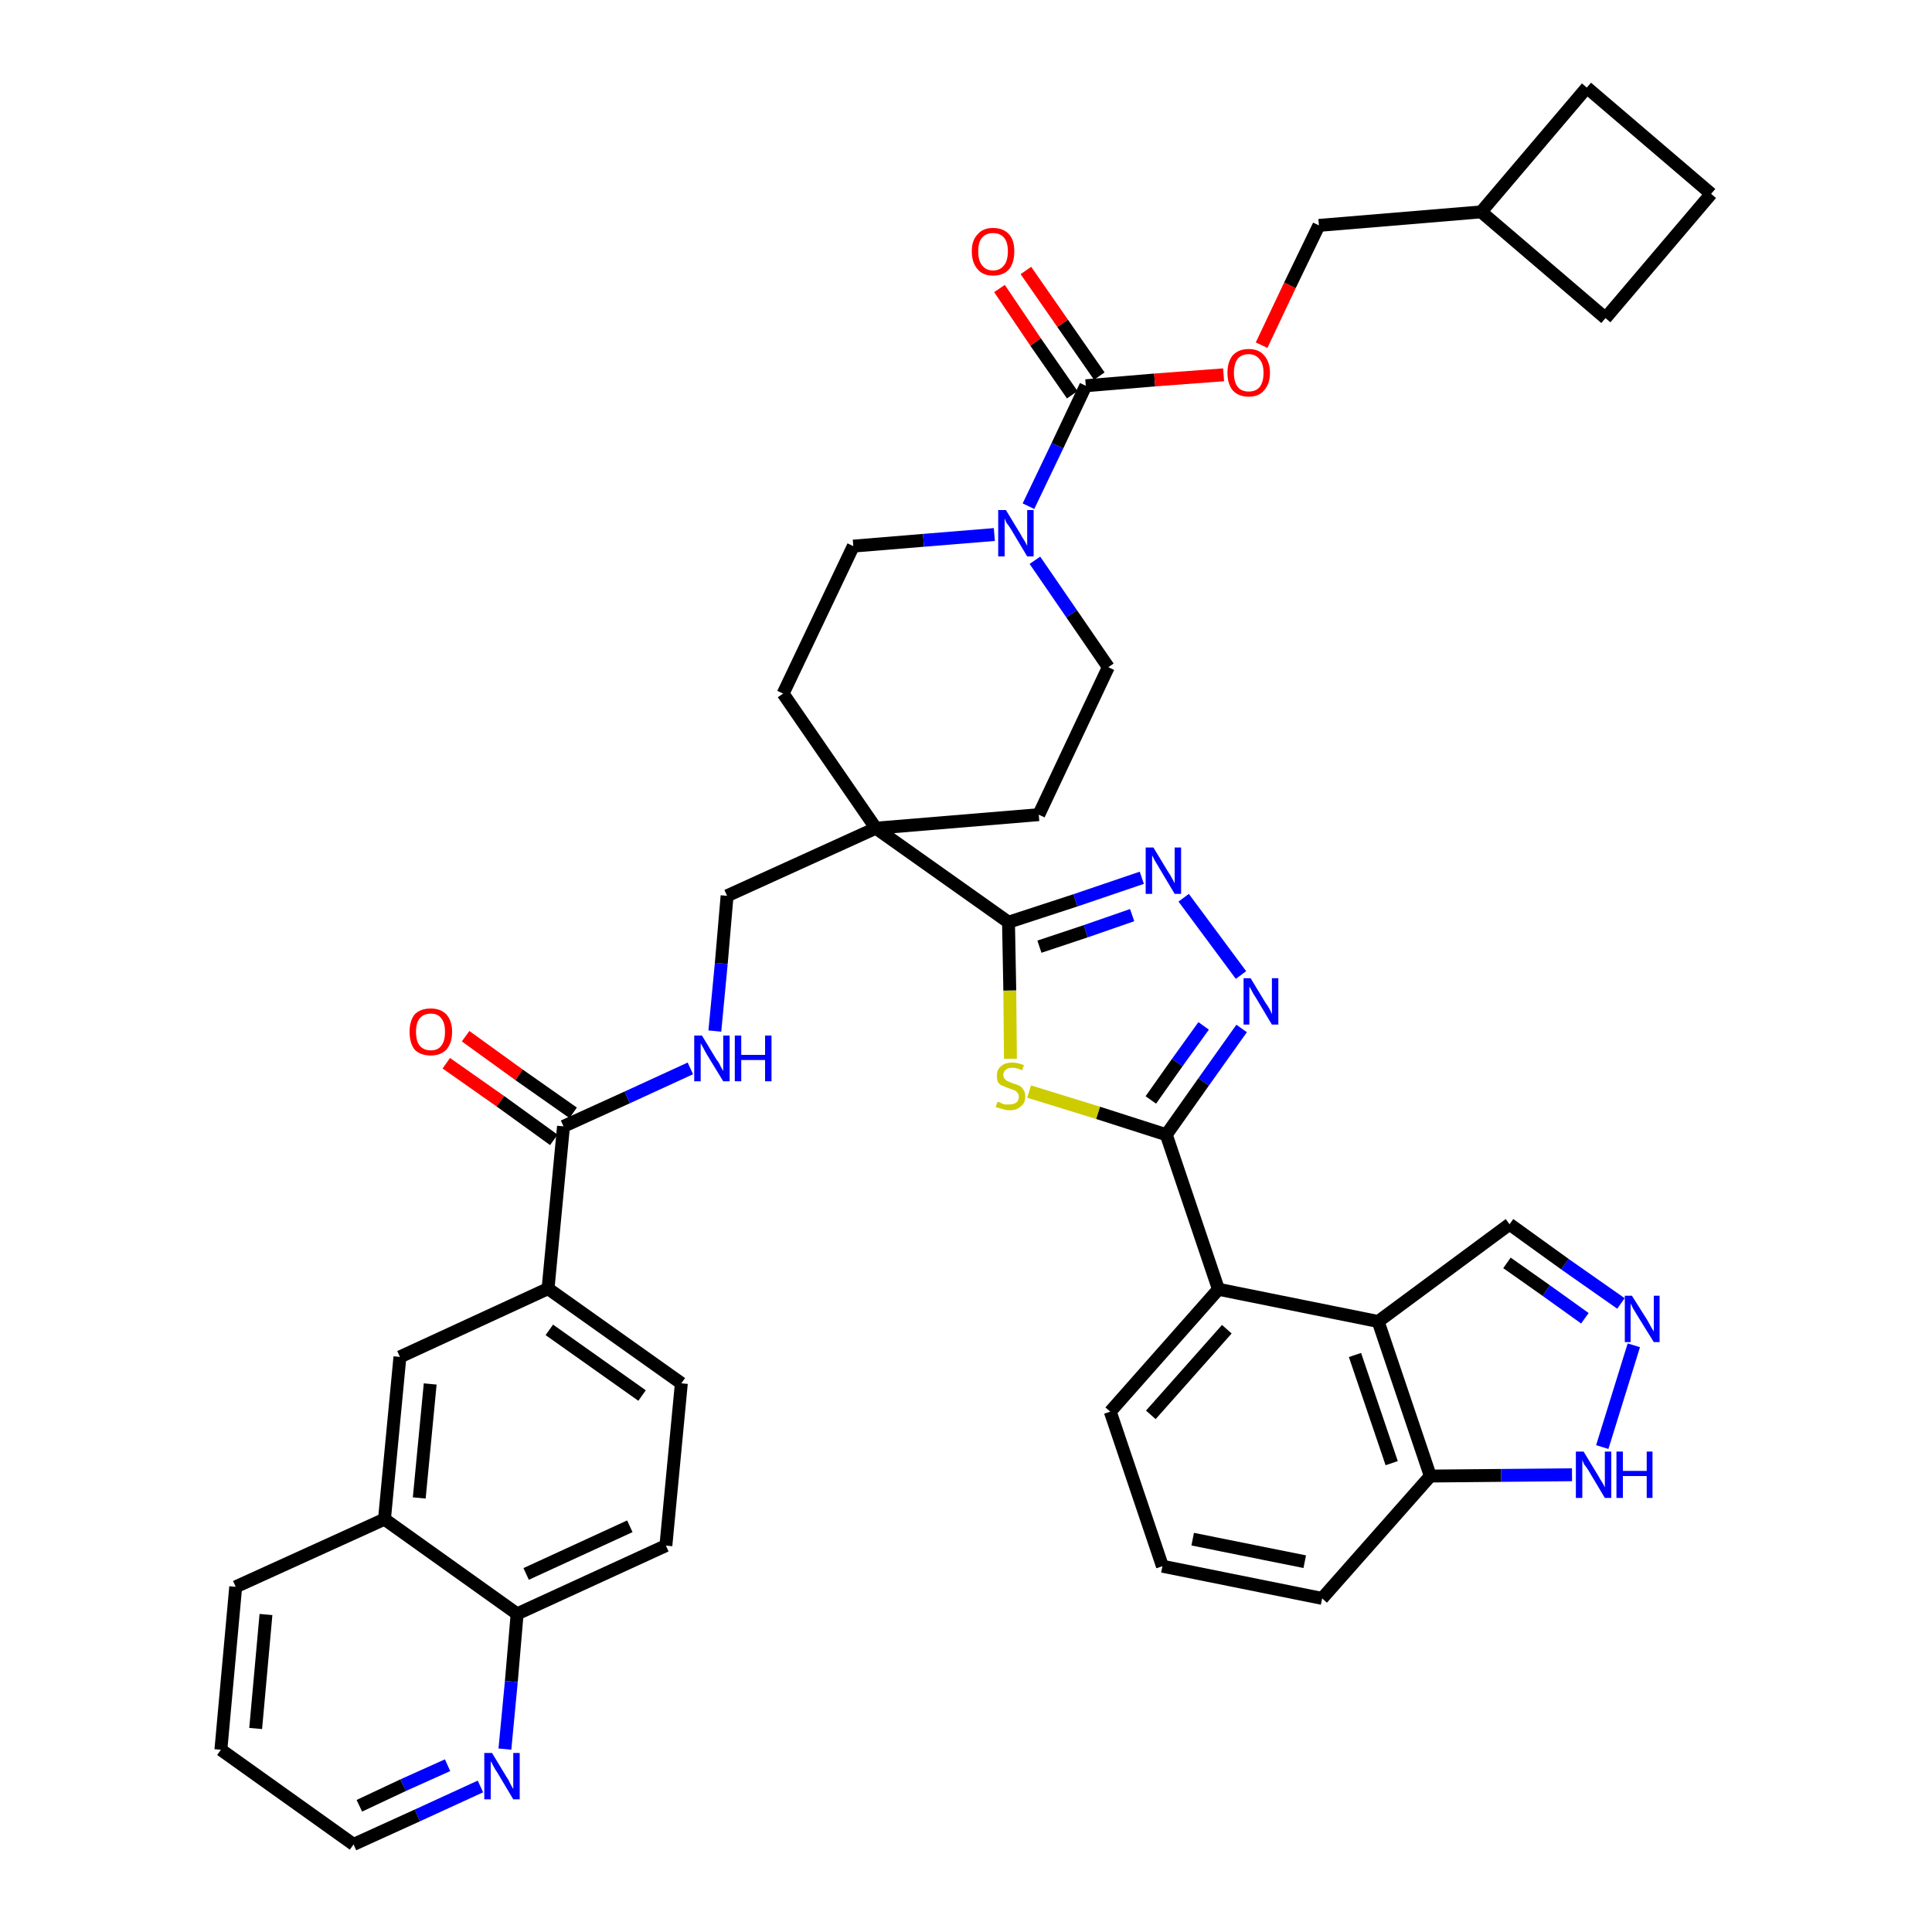 <?xml version='1.0' encoding='iso-8859-1'?>
<svg version='1.1' baseProfile='full'
              xmlns='http://www.w3.org/2000/svg'
                      xmlns:rdkit='http://www.rdkit.org/xml'
                      xmlns:xlink='http://www.w3.org/1999/xlink'
                  xml:space='preserve'
width='300px' height='300px' viewBox='0 0 300 300'>
<!-- END OF HEADER -->
<path class='bond-0 atom-0 atom-1' d='M 69.3,165.1 L 77.7,171.0' style='fill:none;fill-rule:evenodd;stroke:#FF0000;stroke-width:2.0px;stroke-linecap:butt;stroke-linejoin:miter;stroke-opacity:1' />
<path class='bond-0 atom-0 atom-1' d='M 77.7,171.0 L 86.0,177.0' style='fill:none;fill-rule:evenodd;stroke:#000000;stroke-width:2.0px;stroke-linecap:butt;stroke-linejoin:miter;stroke-opacity:1' />
<path class='bond-0 atom-0 atom-1' d='M 72.3,160.9 L 80.6,166.9' style='fill:none;fill-rule:evenodd;stroke:#FF0000;stroke-width:2.0px;stroke-linecap:butt;stroke-linejoin:miter;stroke-opacity:1' />
<path class='bond-0 atom-0 atom-1' d='M 80.6,166.9 L 89.0,172.8' style='fill:none;fill-rule:evenodd;stroke:#000000;stroke-width:2.0px;stroke-linecap:butt;stroke-linejoin:miter;stroke-opacity:1' />
<path class='bond-1 atom-1 atom-2' d='M 87.5,174.9 L 97.4,170.4' style='fill:none;fill-rule:evenodd;stroke:#000000;stroke-width:2.0px;stroke-linecap:butt;stroke-linejoin:miter;stroke-opacity:1' />
<path class='bond-1 atom-1 atom-2' d='M 97.4,170.4 L 107.2,165.9' style='fill:none;fill-rule:evenodd;stroke:#0000FF;stroke-width:2.0px;stroke-linecap:butt;stroke-linejoin:miter;stroke-opacity:1' />
<path class='bond-31 atom-1 atom-32' d='M 87.5,174.9 L 85.1,200.1' style='fill:none;fill-rule:evenodd;stroke:#000000;stroke-width:2.0px;stroke-linecap:butt;stroke-linejoin:miter;stroke-opacity:1' />
<path class='bond-2 atom-2 atom-3' d='M 111.0,160.1 L 112.0,149.6' style='fill:none;fill-rule:evenodd;stroke:#0000FF;stroke-width:2.0px;stroke-linecap:butt;stroke-linejoin:miter;stroke-opacity:1' />
<path class='bond-2 atom-2 atom-3' d='M 112.0,149.6 L 112.9,139.1' style='fill:none;fill-rule:evenodd;stroke:#000000;stroke-width:2.0px;stroke-linecap:butt;stroke-linejoin:miter;stroke-opacity:1' />
<path class='bond-3 atom-3 atom-4' d='M 112.9,139.1 L 136.0,128.6' style='fill:none;fill-rule:evenodd;stroke:#000000;stroke-width:2.0px;stroke-linecap:butt;stroke-linejoin:miter;stroke-opacity:1' />
<path class='bond-4 atom-4 atom-5' d='M 136.0,128.6 L 156.6,143.2' style='fill:none;fill-rule:evenodd;stroke:#000000;stroke-width:2.0px;stroke-linecap:butt;stroke-linejoin:miter;stroke-opacity:1' />
<path class='bond-18 atom-4 atom-19' d='M 136.0,128.6 L 121.6,107.7' style='fill:none;fill-rule:evenodd;stroke:#000000;stroke-width:2.0px;stroke-linecap:butt;stroke-linejoin:miter;stroke-opacity:1' />
<path class='bond-41 atom-31 atom-4' d='M 161.3,126.5 L 136.0,128.6' style='fill:none;fill-rule:evenodd;stroke:#000000;stroke-width:2.0px;stroke-linecap:butt;stroke-linejoin:miter;stroke-opacity:1' />
<path class='bond-5 atom-5 atom-6' d='M 156.6,143.2 L 167.0,139.8' style='fill:none;fill-rule:evenodd;stroke:#000000;stroke-width:2.0px;stroke-linecap:butt;stroke-linejoin:miter;stroke-opacity:1' />
<path class='bond-5 atom-5 atom-6' d='M 167.0,139.8 L 177.3,136.3' style='fill:none;fill-rule:evenodd;stroke:#0000FF;stroke-width:2.0px;stroke-linecap:butt;stroke-linejoin:miter;stroke-opacity:1' />
<path class='bond-5 atom-5 atom-6' d='M 161.4,147.0 L 168.6,144.6' style='fill:none;fill-rule:evenodd;stroke:#000000;stroke-width:2.0px;stroke-linecap:butt;stroke-linejoin:miter;stroke-opacity:1' />
<path class='bond-5 atom-5 atom-6' d='M 168.6,144.6 L 175.8,142.1' style='fill:none;fill-rule:evenodd;stroke:#0000FF;stroke-width:2.0px;stroke-linecap:butt;stroke-linejoin:miter;stroke-opacity:1' />
<path class='bond-43 atom-18 atom-5' d='M 156.9,164.4 L 156.8,153.8' style='fill:none;fill-rule:evenodd;stroke:#CCCC00;stroke-width:2.0px;stroke-linecap:butt;stroke-linejoin:miter;stroke-opacity:1' />
<path class='bond-43 atom-18 atom-5' d='M 156.8,153.8 L 156.6,143.2' style='fill:none;fill-rule:evenodd;stroke:#000000;stroke-width:2.0px;stroke-linecap:butt;stroke-linejoin:miter;stroke-opacity:1' />
<path class='bond-6 atom-6 atom-7' d='M 183.8,139.4 L 192.7,151.4' style='fill:none;fill-rule:evenodd;stroke:#0000FF;stroke-width:2.0px;stroke-linecap:butt;stroke-linejoin:miter;stroke-opacity:1' />
<path class='bond-7 atom-7 atom-8' d='M 192.8,159.7 L 186.9,168.0' style='fill:none;fill-rule:evenodd;stroke:#0000FF;stroke-width:2.0px;stroke-linecap:butt;stroke-linejoin:miter;stroke-opacity:1' />
<path class='bond-7 atom-7 atom-8' d='M 186.9,168.0 L 181.1,176.2' style='fill:none;fill-rule:evenodd;stroke:#000000;stroke-width:2.0px;stroke-linecap:butt;stroke-linejoin:miter;stroke-opacity:1' />
<path class='bond-7 atom-7 atom-8' d='M 186.9,159.3 L 182.8,165.0' style='fill:none;fill-rule:evenodd;stroke:#0000FF;stroke-width:2.0px;stroke-linecap:butt;stroke-linejoin:miter;stroke-opacity:1' />
<path class='bond-7 atom-7 atom-8' d='M 182.8,165.0 L 178.7,170.8' style='fill:none;fill-rule:evenodd;stroke:#000000;stroke-width:2.0px;stroke-linecap:butt;stroke-linejoin:miter;stroke-opacity:1' />
<path class='bond-8 atom-8 atom-9' d='M 181.1,176.2 L 189.2,200.2' style='fill:none;fill-rule:evenodd;stroke:#000000;stroke-width:2.0px;stroke-linecap:butt;stroke-linejoin:miter;stroke-opacity:1' />
<path class='bond-17 atom-8 atom-18' d='M 181.1,176.2 L 170.5,172.8' style='fill:none;fill-rule:evenodd;stroke:#000000;stroke-width:2.0px;stroke-linecap:butt;stroke-linejoin:miter;stroke-opacity:1' />
<path class='bond-17 atom-8 atom-18' d='M 170.5,172.8 L 159.8,169.5' style='fill:none;fill-rule:evenodd;stroke:#CCCC00;stroke-width:2.0px;stroke-linecap:butt;stroke-linejoin:miter;stroke-opacity:1' />
<path class='bond-9 atom-9 atom-10' d='M 189.2,200.2 L 172.4,219.2' style='fill:none;fill-rule:evenodd;stroke:#000000;stroke-width:2.0px;stroke-linecap:butt;stroke-linejoin:miter;stroke-opacity:1' />
<path class='bond-9 atom-9 atom-10' d='M 190.5,206.4 L 178.7,219.7' style='fill:none;fill-rule:evenodd;stroke:#000000;stroke-width:2.0px;stroke-linecap:butt;stroke-linejoin:miter;stroke-opacity:1' />
<path class='bond-46 atom-17 atom-9' d='M 214.0,205.2 L 189.2,200.2' style='fill:none;fill-rule:evenodd;stroke:#000000;stroke-width:2.0px;stroke-linecap:butt;stroke-linejoin:miter;stroke-opacity:1' />
<path class='bond-10 atom-10 atom-11' d='M 172.4,219.2 L 180.5,243.2' style='fill:none;fill-rule:evenodd;stroke:#000000;stroke-width:2.0px;stroke-linecap:butt;stroke-linejoin:miter;stroke-opacity:1' />
<path class='bond-11 atom-11 atom-12' d='M 180.5,243.2 L 205.3,248.2' style='fill:none;fill-rule:evenodd;stroke:#000000;stroke-width:2.0px;stroke-linecap:butt;stroke-linejoin:miter;stroke-opacity:1' />
<path class='bond-11 atom-11 atom-12' d='M 185.2,239.0 L 202.6,242.5' style='fill:none;fill-rule:evenodd;stroke:#000000;stroke-width:2.0px;stroke-linecap:butt;stroke-linejoin:miter;stroke-opacity:1' />
<path class='bond-12 atom-12 atom-13' d='M 205.3,248.2 L 222.1,229.2' style='fill:none;fill-rule:evenodd;stroke:#000000;stroke-width:2.0px;stroke-linecap:butt;stroke-linejoin:miter;stroke-opacity:1' />
<path class='bond-13 atom-13 atom-14' d='M 222.1,229.2 L 233.1,229.1' style='fill:none;fill-rule:evenodd;stroke:#000000;stroke-width:2.0px;stroke-linecap:butt;stroke-linejoin:miter;stroke-opacity:1' />
<path class='bond-13 atom-13 atom-14' d='M 233.1,229.1 L 244.1,229.0' style='fill:none;fill-rule:evenodd;stroke:#0000FF;stroke-width:2.0px;stroke-linecap:butt;stroke-linejoin:miter;stroke-opacity:1' />
<path class='bond-47 atom-17 atom-13' d='M 214.0,205.2 L 222.1,229.2' style='fill:none;fill-rule:evenodd;stroke:#000000;stroke-width:2.0px;stroke-linecap:butt;stroke-linejoin:miter;stroke-opacity:1' />
<path class='bond-47 atom-17 atom-13' d='M 210.4,210.4 L 216.1,227.2' style='fill:none;fill-rule:evenodd;stroke:#000000;stroke-width:2.0px;stroke-linecap:butt;stroke-linejoin:miter;stroke-opacity:1' />
<path class='bond-14 atom-14 atom-15' d='M 248.8,224.7 L 253.7,208.9' style='fill:none;fill-rule:evenodd;stroke:#0000FF;stroke-width:2.0px;stroke-linecap:butt;stroke-linejoin:miter;stroke-opacity:1' />
<path class='bond-15 atom-15 atom-16' d='M 251.7,202.4 L 243.0,196.3' style='fill:none;fill-rule:evenodd;stroke:#0000FF;stroke-width:2.0px;stroke-linecap:butt;stroke-linejoin:miter;stroke-opacity:1' />
<path class='bond-15 atom-15 atom-16' d='M 243.0,196.3 L 234.4,190.1' style='fill:none;fill-rule:evenodd;stroke:#000000;stroke-width:2.0px;stroke-linecap:butt;stroke-linejoin:miter;stroke-opacity:1' />
<path class='bond-15 atom-15 atom-16' d='M 246.1,204.7 L 240.1,200.4' style='fill:none;fill-rule:evenodd;stroke:#0000FF;stroke-width:2.0px;stroke-linecap:butt;stroke-linejoin:miter;stroke-opacity:1' />
<path class='bond-15 atom-15 atom-16' d='M 240.1,200.4 L 234.0,196.1' style='fill:none;fill-rule:evenodd;stroke:#000000;stroke-width:2.0px;stroke-linecap:butt;stroke-linejoin:miter;stroke-opacity:1' />
<path class='bond-16 atom-16 atom-17' d='M 234.4,190.1 L 214.0,205.2' style='fill:none;fill-rule:evenodd;stroke:#000000;stroke-width:2.0px;stroke-linecap:butt;stroke-linejoin:miter;stroke-opacity:1' />
<path class='bond-19 atom-19 atom-20' d='M 121.6,107.7 L 132.5,84.8' style='fill:none;fill-rule:evenodd;stroke:#000000;stroke-width:2.0px;stroke-linecap:butt;stroke-linejoin:miter;stroke-opacity:1' />
<path class='bond-20 atom-20 atom-21' d='M 132.5,84.8 L 143.4,83.9' style='fill:none;fill-rule:evenodd;stroke:#000000;stroke-width:2.0px;stroke-linecap:butt;stroke-linejoin:miter;stroke-opacity:1' />
<path class='bond-20 atom-20 atom-21' d='M 143.4,83.9 L 154.4,83.0' style='fill:none;fill-rule:evenodd;stroke:#0000FF;stroke-width:2.0px;stroke-linecap:butt;stroke-linejoin:miter;stroke-opacity:1' />
<path class='bond-21 atom-21 atom-22' d='M 159.7,78.6 L 164.2,69.2' style='fill:none;fill-rule:evenodd;stroke:#0000FF;stroke-width:2.0px;stroke-linecap:butt;stroke-linejoin:miter;stroke-opacity:1' />
<path class='bond-21 atom-21 atom-22' d='M 164.2,69.2 L 168.6,59.9' style='fill:none;fill-rule:evenodd;stroke:#000000;stroke-width:2.0px;stroke-linecap:butt;stroke-linejoin:miter;stroke-opacity:1' />
<path class='bond-29 atom-21 atom-30' d='M 160.7,87.0 L 166.4,95.3' style='fill:none;fill-rule:evenodd;stroke:#0000FF;stroke-width:2.0px;stroke-linecap:butt;stroke-linejoin:miter;stroke-opacity:1' />
<path class='bond-29 atom-21 atom-30' d='M 166.4,95.3 L 172.1,103.6' style='fill:none;fill-rule:evenodd;stroke:#000000;stroke-width:2.0px;stroke-linecap:butt;stroke-linejoin:miter;stroke-opacity:1' />
<path class='bond-22 atom-22 atom-23' d='M 170.7,58.4 L 165.0,50.2' style='fill:none;fill-rule:evenodd;stroke:#000000;stroke-width:2.0px;stroke-linecap:butt;stroke-linejoin:miter;stroke-opacity:1' />
<path class='bond-22 atom-22 atom-23' d='M 165.0,50.2 L 159.3,42.0' style='fill:none;fill-rule:evenodd;stroke:#FF0000;stroke-width:2.0px;stroke-linecap:butt;stroke-linejoin:miter;stroke-opacity:1' />
<path class='bond-22 atom-22 atom-23' d='M 166.5,61.3 L 160.8,53.1' style='fill:none;fill-rule:evenodd;stroke:#000000;stroke-width:2.0px;stroke-linecap:butt;stroke-linejoin:miter;stroke-opacity:1' />
<path class='bond-22 atom-22 atom-23' d='M 160.8,53.1 L 155.2,44.8' style='fill:none;fill-rule:evenodd;stroke:#FF0000;stroke-width:2.0px;stroke-linecap:butt;stroke-linejoin:miter;stroke-opacity:1' />
<path class='bond-23 atom-22 atom-24' d='M 168.6,59.9 L 179.3,59.0' style='fill:none;fill-rule:evenodd;stroke:#000000;stroke-width:2.0px;stroke-linecap:butt;stroke-linejoin:miter;stroke-opacity:1' />
<path class='bond-23 atom-22 atom-24' d='M 179.3,59.0 L 190.0,58.2' style='fill:none;fill-rule:evenodd;stroke:#FF0000;stroke-width:2.0px;stroke-linecap:butt;stroke-linejoin:miter;stroke-opacity:1' />
<path class='bond-24 atom-24 atom-25' d='M 195.9,53.6 L 200.3,44.3' style='fill:none;fill-rule:evenodd;stroke:#FF0000;stroke-width:2.0px;stroke-linecap:butt;stroke-linejoin:miter;stroke-opacity:1' />
<path class='bond-24 atom-24 atom-25' d='M 200.3,44.3 L 204.8,35.0' style='fill:none;fill-rule:evenodd;stroke:#000000;stroke-width:2.0px;stroke-linecap:butt;stroke-linejoin:miter;stroke-opacity:1' />
<path class='bond-25 atom-25 atom-26' d='M 204.8,35.0 L 230.0,32.9' style='fill:none;fill-rule:evenodd;stroke:#000000;stroke-width:2.0px;stroke-linecap:butt;stroke-linejoin:miter;stroke-opacity:1' />
<path class='bond-26 atom-26 atom-27' d='M 230.0,32.9 L 249.3,49.4' style='fill:none;fill-rule:evenodd;stroke:#000000;stroke-width:2.0px;stroke-linecap:butt;stroke-linejoin:miter;stroke-opacity:1' />
<path class='bond-44 atom-29 atom-26' d='M 246.4,13.6 L 230.0,32.9' style='fill:none;fill-rule:evenodd;stroke:#000000;stroke-width:2.0px;stroke-linecap:butt;stroke-linejoin:miter;stroke-opacity:1' />
<path class='bond-27 atom-27 atom-28' d='M 249.3,49.4 L 265.7,30.1' style='fill:none;fill-rule:evenodd;stroke:#000000;stroke-width:2.0px;stroke-linecap:butt;stroke-linejoin:miter;stroke-opacity:1' />
<path class='bond-28 atom-28 atom-29' d='M 265.7,30.1 L 246.4,13.6' style='fill:none;fill-rule:evenodd;stroke:#000000;stroke-width:2.0px;stroke-linecap:butt;stroke-linejoin:miter;stroke-opacity:1' />
<path class='bond-30 atom-30 atom-31' d='M 172.1,103.6 L 161.3,126.5' style='fill:none;fill-rule:evenodd;stroke:#000000;stroke-width:2.0px;stroke-linecap:butt;stroke-linejoin:miter;stroke-opacity:1' />
<path class='bond-32 atom-32 atom-33' d='M 85.1,200.1 L 105.8,214.8' style='fill:none;fill-rule:evenodd;stroke:#000000;stroke-width:2.0px;stroke-linecap:butt;stroke-linejoin:miter;stroke-opacity:1' />
<path class='bond-32 atom-32 atom-33' d='M 85.3,206.5 L 99.7,216.7' style='fill:none;fill-rule:evenodd;stroke:#000000;stroke-width:2.0px;stroke-linecap:butt;stroke-linejoin:miter;stroke-opacity:1' />
<path class='bond-42 atom-41 atom-32' d='M 62.1,210.7 L 85.1,200.1' style='fill:none;fill-rule:evenodd;stroke:#000000;stroke-width:2.0px;stroke-linecap:butt;stroke-linejoin:miter;stroke-opacity:1' />
<path class='bond-33 atom-33 atom-34' d='M 105.8,214.8 L 103.4,240.0' style='fill:none;fill-rule:evenodd;stroke:#000000;stroke-width:2.0px;stroke-linecap:butt;stroke-linejoin:miter;stroke-opacity:1' />
<path class='bond-34 atom-34 atom-35' d='M 103.4,240.0 L 80.3,250.6' style='fill:none;fill-rule:evenodd;stroke:#000000;stroke-width:2.0px;stroke-linecap:butt;stroke-linejoin:miter;stroke-opacity:1' />
<path class='bond-34 atom-34 atom-35' d='M 97.8,237.0 L 81.7,244.4' style='fill:none;fill-rule:evenodd;stroke:#000000;stroke-width:2.0px;stroke-linecap:butt;stroke-linejoin:miter;stroke-opacity:1' />
<path class='bond-35 atom-35 atom-36' d='M 80.3,250.6 L 79.4,261.1' style='fill:none;fill-rule:evenodd;stroke:#000000;stroke-width:2.0px;stroke-linecap:butt;stroke-linejoin:miter;stroke-opacity:1' />
<path class='bond-35 atom-35 atom-36' d='M 79.4,261.1 L 78.4,271.6' style='fill:none;fill-rule:evenodd;stroke:#0000FF;stroke-width:2.0px;stroke-linecap:butt;stroke-linejoin:miter;stroke-opacity:1' />
<path class='bond-45 atom-40 atom-35' d='M 59.7,235.9 L 80.3,250.6' style='fill:none;fill-rule:evenodd;stroke:#000000;stroke-width:2.0px;stroke-linecap:butt;stroke-linejoin:miter;stroke-opacity:1' />
<path class='bond-36 atom-36 atom-37' d='M 74.6,277.4 L 64.8,281.9' style='fill:none;fill-rule:evenodd;stroke:#0000FF;stroke-width:2.0px;stroke-linecap:butt;stroke-linejoin:miter;stroke-opacity:1' />
<path class='bond-36 atom-36 atom-37' d='M 64.8,281.9 L 54.9,286.4' style='fill:none;fill-rule:evenodd;stroke:#000000;stroke-width:2.0px;stroke-linecap:butt;stroke-linejoin:miter;stroke-opacity:1' />
<path class='bond-36 atom-36 atom-37' d='M 69.5,274.1 L 62.6,277.2' style='fill:none;fill-rule:evenodd;stroke:#0000FF;stroke-width:2.0px;stroke-linecap:butt;stroke-linejoin:miter;stroke-opacity:1' />
<path class='bond-36 atom-36 atom-37' d='M 62.6,277.2 L 55.8,280.4' style='fill:none;fill-rule:evenodd;stroke:#000000;stroke-width:2.0px;stroke-linecap:butt;stroke-linejoin:miter;stroke-opacity:1' />
<path class='bond-37 atom-37 atom-38' d='M 54.9,286.4 L 34.3,271.7' style='fill:none;fill-rule:evenodd;stroke:#000000;stroke-width:2.0px;stroke-linecap:butt;stroke-linejoin:miter;stroke-opacity:1' />
<path class='bond-38 atom-38 atom-39' d='M 34.3,271.7 L 36.6,246.4' style='fill:none;fill-rule:evenodd;stroke:#000000;stroke-width:2.0px;stroke-linecap:butt;stroke-linejoin:miter;stroke-opacity:1' />
<path class='bond-38 atom-38 atom-39' d='M 39.7,268.4 L 41.3,250.7' style='fill:none;fill-rule:evenodd;stroke:#000000;stroke-width:2.0px;stroke-linecap:butt;stroke-linejoin:miter;stroke-opacity:1' />
<path class='bond-39 atom-39 atom-40' d='M 36.6,246.4 L 59.7,235.9' style='fill:none;fill-rule:evenodd;stroke:#000000;stroke-width:2.0px;stroke-linecap:butt;stroke-linejoin:miter;stroke-opacity:1' />
<path class='bond-40 atom-40 atom-41' d='M 59.7,235.9 L 62.1,210.7' style='fill:none;fill-rule:evenodd;stroke:#000000;stroke-width:2.0px;stroke-linecap:butt;stroke-linejoin:miter;stroke-opacity:1' />
<path class='bond-40 atom-40 atom-41' d='M 65.1,232.6 L 66.8,214.9' style='fill:none;fill-rule:evenodd;stroke:#000000;stroke-width:2.0px;stroke-linecap:butt;stroke-linejoin:miter;stroke-opacity:1' />
<path  class='atom-0' d='M 63.6 160.2
Q 63.6 158.5, 64.4 157.5
Q 65.3 156.6, 66.9 156.6
Q 68.4 156.6, 69.3 157.5
Q 70.2 158.5, 70.2 160.2
Q 70.2 162.0, 69.3 163.0
Q 68.4 163.9, 66.9 163.9
Q 65.3 163.9, 64.4 163.0
Q 63.6 162.0, 63.6 160.2
M 66.9 163.1
Q 68.0 163.1, 68.5 162.4
Q 69.1 161.7, 69.1 160.2
Q 69.1 158.8, 68.5 158.1
Q 68.0 157.4, 66.9 157.4
Q 65.8 157.4, 65.2 158.1
Q 64.6 158.8, 64.6 160.2
Q 64.6 161.7, 65.2 162.4
Q 65.8 163.1, 66.9 163.1
' fill='#FF0000'/>
<path  class='atom-2' d='M 109.0 160.8
L 111.3 164.6
Q 111.6 164.9, 111.9 165.6
Q 112.3 166.3, 112.3 166.3
L 112.3 160.8
L 113.3 160.8
L 113.3 167.9
L 112.3 167.9
L 109.8 163.8
Q 109.5 163.3, 109.2 162.7
Q 108.9 162.2, 108.8 162.0
L 108.8 167.9
L 107.8 167.9
L 107.8 160.8
L 109.0 160.8
' fill='#0000FF'/>
<path  class='atom-2' d='M 114.1 160.8
L 115.1 160.8
L 115.1 163.8
L 118.8 163.8
L 118.8 160.8
L 119.8 160.8
L 119.8 167.9
L 118.8 167.9
L 118.8 164.6
L 115.1 164.6
L 115.1 167.9
L 114.1 167.9
L 114.1 160.8
' fill='#0000FF'/>
<path  class='atom-6' d='M 179.1 131.6
L 181.4 135.4
Q 181.7 135.8, 182.0 136.4
Q 182.4 137.1, 182.4 137.2
L 182.4 131.6
L 183.4 131.6
L 183.4 138.8
L 182.4 138.8
L 179.9 134.6
Q 179.6 134.1, 179.3 133.6
Q 179.0 133.0, 178.9 132.8
L 178.9 138.8
L 177.9 138.8
L 177.9 131.6
L 179.1 131.6
' fill='#0000FF'/>
<path  class='atom-7' d='M 194.2 151.9
L 196.5 155.7
Q 196.8 156.1, 197.2 156.8
Q 197.5 157.5, 197.5 157.5
L 197.5 151.9
L 198.5 151.9
L 198.5 159.1
L 197.5 159.1
L 195.0 154.9
Q 194.7 154.5, 194.4 153.9
Q 194.1 153.3, 194.0 153.2
L 194.0 159.1
L 193.1 159.1
L 193.1 151.9
L 194.2 151.9
' fill='#0000FF'/>
<path  class='atom-14' d='M 245.9 225.4
L 248.2 229.2
Q 248.4 229.6, 248.8 230.2
Q 249.2 230.9, 249.2 231.0
L 249.2 225.4
L 250.2 225.4
L 250.2 232.6
L 249.2 232.6
L 246.7 228.4
Q 246.4 227.9, 246.0 227.4
Q 245.7 226.8, 245.7 226.6
L 245.7 232.6
L 244.7 232.6
L 244.7 225.4
L 245.9 225.4
' fill='#0000FF'/>
<path  class='atom-14' d='M 251.0 225.4
L 252.0 225.4
L 252.0 228.4
L 255.7 228.4
L 255.7 225.4
L 256.6 225.4
L 256.6 232.6
L 255.7 232.6
L 255.7 229.2
L 252.0 229.2
L 252.0 232.6
L 251.0 232.6
L 251.0 225.4
' fill='#0000FF'/>
<path  class='atom-15' d='M 253.4 201.2
L 255.8 205.0
Q 256.0 205.4, 256.4 206.1
Q 256.8 206.7, 256.8 206.8
L 256.8 201.2
L 257.7 201.2
L 257.7 208.4
L 256.8 208.4
L 254.2 204.2
Q 253.9 203.7, 253.6 203.2
Q 253.3 202.6, 253.2 202.4
L 253.2 208.4
L 252.3 208.4
L 252.3 201.2
L 253.4 201.2
' fill='#0000FF'/>
<path  class='atom-18' d='M 154.9 171.1
Q 155.0 171.1, 155.3 171.2
Q 155.6 171.4, 156.0 171.5
Q 156.4 171.5, 156.7 171.5
Q 157.4 171.5, 157.8 171.2
Q 158.2 170.9, 158.2 170.3
Q 158.2 169.9, 158.0 169.7
Q 157.8 169.4, 157.5 169.3
Q 157.2 169.2, 156.7 169.0
Q 156.1 168.8, 155.7 168.6
Q 155.3 168.5, 155.0 168.1
Q 154.8 167.7, 154.8 167.0
Q 154.8 166.1, 155.4 165.6
Q 156.0 165.0, 157.2 165.0
Q 158.0 165.0, 159.0 165.4
L 158.7 166.2
Q 157.9 165.8, 157.2 165.8
Q 156.5 165.8, 156.2 166.1
Q 155.8 166.4, 155.8 166.9
Q 155.8 167.3, 156.0 167.5
Q 156.2 167.8, 156.5 167.9
Q 156.7 168.0, 157.2 168.2
Q 157.9 168.4, 158.3 168.6
Q 158.7 168.8, 158.9 169.2
Q 159.2 169.6, 159.2 170.3
Q 159.2 171.3, 158.5 171.8
Q 157.9 172.4, 156.8 172.4
Q 156.1 172.4, 155.7 172.2
Q 155.2 172.1, 154.6 171.9
L 154.9 171.1
' fill='#CCCC00'/>
<path  class='atom-21' d='M 156.2 79.2
L 158.5 83.0
Q 158.7 83.4, 159.1 84.0
Q 159.5 84.7, 159.5 84.8
L 159.5 79.2
L 160.5 79.2
L 160.5 86.4
L 159.5 86.4
L 157.0 82.2
Q 156.7 81.7, 156.3 81.2
Q 156.0 80.6, 156.0 80.4
L 156.0 86.4
L 155.0 86.4
L 155.0 79.2
L 156.2 79.2
' fill='#0000FF'/>
<path  class='atom-23' d='M 150.9 39.0
Q 150.9 37.3, 151.8 36.4
Q 152.6 35.4, 154.2 35.4
Q 155.8 35.4, 156.7 36.4
Q 157.5 37.3, 157.5 39.0
Q 157.5 40.8, 156.7 41.8
Q 155.8 42.8, 154.2 42.8
Q 152.6 42.8, 151.8 41.8
Q 150.9 40.8, 150.9 39.0
M 154.2 42.0
Q 155.3 42.0, 155.9 41.2
Q 156.5 40.5, 156.5 39.0
Q 156.5 37.6, 155.9 36.9
Q 155.3 36.2, 154.2 36.2
Q 153.1 36.2, 152.5 36.9
Q 151.9 37.6, 151.9 39.0
Q 151.9 40.5, 152.5 41.2
Q 153.1 42.0, 154.2 42.0
' fill='#FF0000'/>
<path  class='atom-24' d='M 190.6 57.9
Q 190.6 56.2, 191.4 55.2
Q 192.3 54.2, 193.9 54.2
Q 195.5 54.2, 196.3 55.2
Q 197.2 56.2, 197.2 57.9
Q 197.2 59.6, 196.3 60.6
Q 195.5 61.6, 193.9 61.6
Q 192.3 61.6, 191.4 60.6
Q 190.6 59.6, 190.6 57.9
M 193.9 60.8
Q 195.0 60.8, 195.6 60.1
Q 196.2 59.3, 196.2 57.9
Q 196.2 56.5, 195.6 55.8
Q 195.0 55.0, 193.9 55.0
Q 192.8 55.0, 192.2 55.7
Q 191.6 56.5, 191.6 57.9
Q 191.6 59.3, 192.2 60.1
Q 192.8 60.8, 193.9 60.8
' fill='#FF0000'/>
<path  class='atom-36' d='M 76.4 272.2
L 78.7 276.0
Q 79.0 276.4, 79.3 277.1
Q 79.7 277.8, 79.7 277.8
L 79.7 272.2
L 80.7 272.2
L 80.7 279.4
L 79.7 279.4
L 77.2 275.2
Q 76.9 274.8, 76.6 274.2
Q 76.3 273.6, 76.2 273.5
L 76.2 279.4
L 75.2 279.4
L 75.2 272.2
L 76.4 272.2
' fill='#0000FF'/>
</svg>

